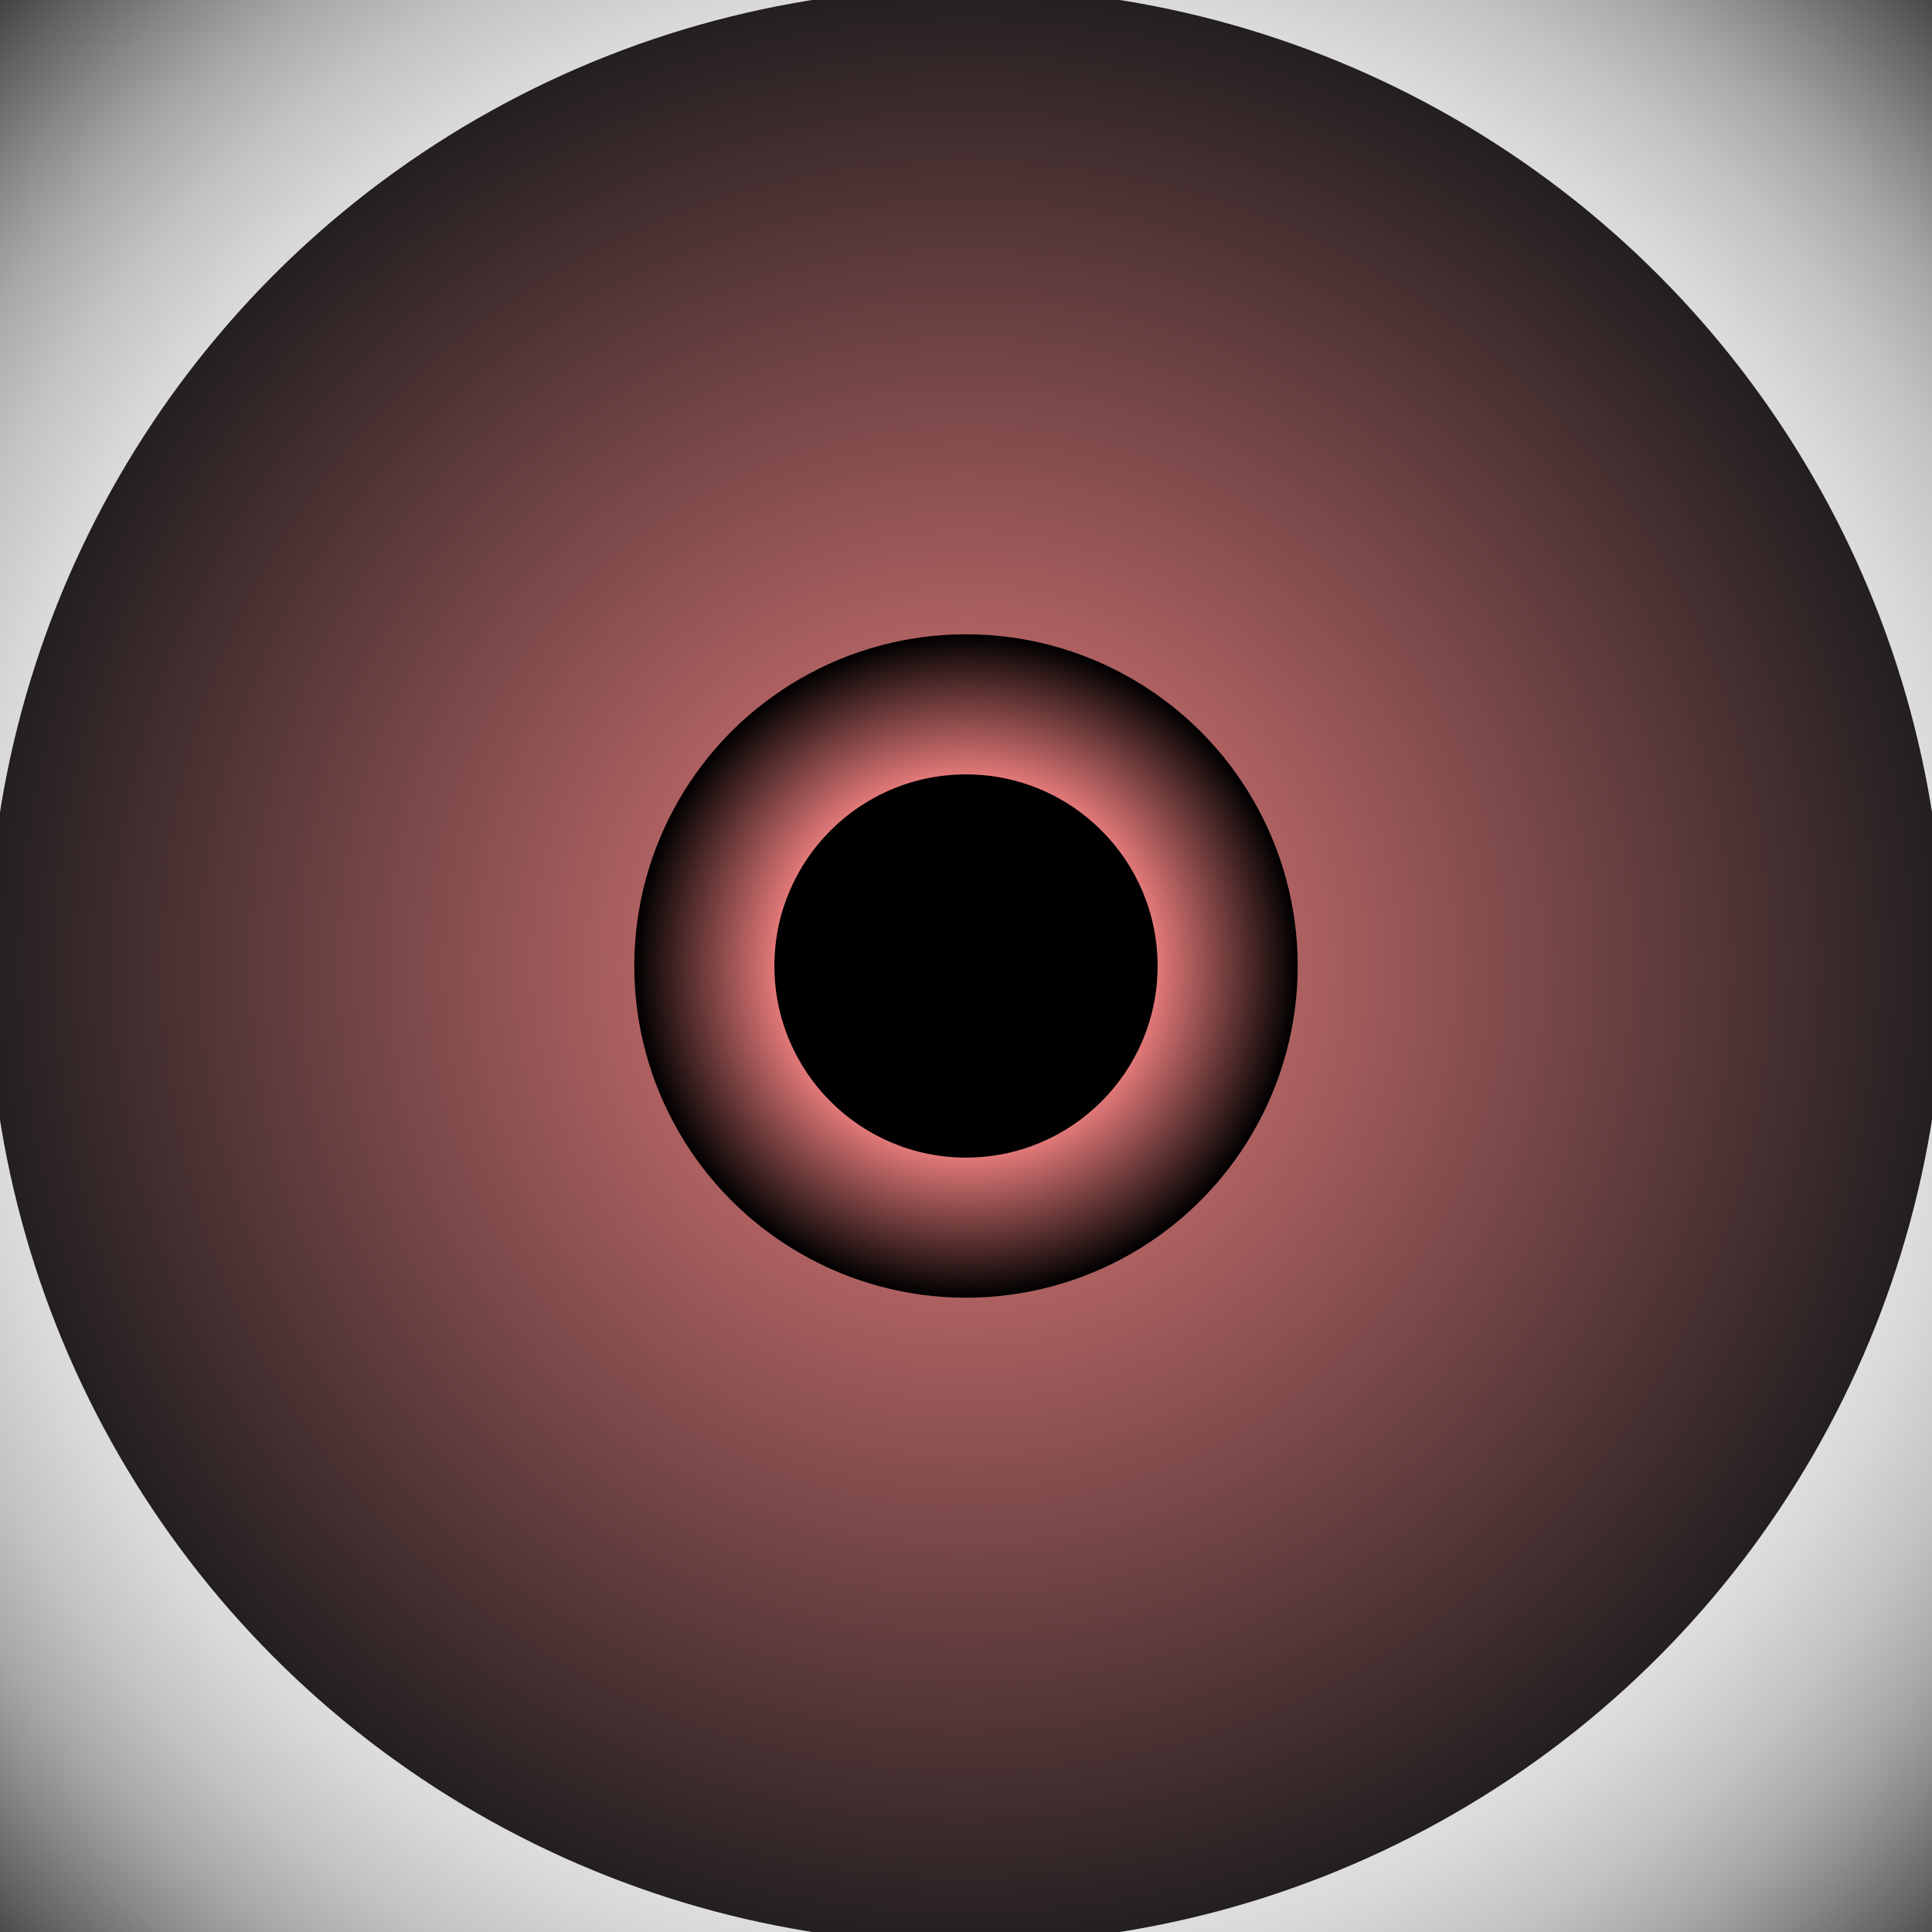 <?xml version="1.0" encoding="UTF-8"?>
<svg xmlns="http://www.w3.org/2000/svg" xmlns:xlink="http://www.w3.org/1999/xlink" viewBox="0 0 4320 4320">
  <defs>
    <style>
      .cls-1 {
        fill: #070404;
      }

      .cls-1, .cls-2, .cls-3, .cls-4, .cls-5, .cls-6, .cls-7, .cls-8, .cls-9, .cls-10, .cls-11, .cls-12, .cls-13, .cls-14, .cls-15, .cls-16, .cls-17, .cls-18, .cls-19, .cls-20, .cls-21, .cls-22, .cls-23, .cls-24, .cls-25, .cls-26, .cls-27, .cls-28, .cls-29, .cls-30, .cls-31, .cls-32, .cls-33, .cls-34, .cls-35, .cls-36, .cls-37, .cls-38, .cls-39, .cls-40, .cls-41, .cls-42, .cls-43, .cls-44, .cls-45, .cls-46, .cls-47, .cls-48, .cls-49, .cls-50, .cls-51, .cls-52, .cls-53, .cls-54, .cls-55, .cls-56, .cls-57, .cls-58, .cls-59, .cls-60, .cls-61, .cls-62, .cls-63, .cls-64, .cls-65, .cls-66, .cls-67, .cls-68, .cls-69, .cls-70, .cls-71, .cls-72, .cls-73, .cls-74, .cls-75, .cls-76, .cls-77, .cls-78, .cls-79, .cls-80, .cls-81, .cls-82, .cls-83, .cls-84, .cls-85, .cls-86, .cls-87, .cls-88, .cls-89, .cls-90, .cls-91, .cls-92, .cls-93, .cls-94, .cls-95, .cls-96, .cls-97, .cls-98, .cls-99, .cls-100, .cls-101, .cls-102, .cls-103, .cls-104, .cls-105, .cls-106, .cls-107, .cls-108, .cls-109, .cls-110, .cls-111, .cls-112, .cls-113, .cls-114, .cls-115, .cls-116, .cls-117, .cls-118, .cls-119, .cls-120, .cls-121, .cls-122, .cls-123, .cls-124, .cls-125, .cls-126, .cls-127, .cls-128, .cls-129, .cls-130, .cls-131, .cls-132, .cls-133, .cls-134, .cls-135, .cls-136, .cls-137, .cls-138, .cls-139, .cls-140, .cls-141, .cls-142, .cls-143, .cls-144, .cls-145, .cls-146, .cls-147, .cls-148, .cls-149, .cls-150, .cls-151, .cls-152, .cls-153, .cls-154, .cls-155, .cls-156, .cls-157, .cls-158, .cls-159, .cls-160, .cls-161, .cls-162, .cls-163, .cls-164, .cls-165, .cls-166, .cls-167, .cls-168, .cls-169, .cls-170, .cls-171, .cls-172, .cls-173, .cls-174, .cls-175, .cls-176, .cls-177, .cls-178, .cls-179, .cls-180, .cls-181, .cls-182, .cls-183, .cls-184, .cls-185, .cls-186, .cls-187, .cls-188, .cls-189, .cls-190, .cls-191, .cls-192, .cls-193, .cls-194, .cls-195, .cls-196, .cls-197, .cls-198, .cls-199, .cls-200, .cls-201, .cls-202, .cls-203, .cls-204, .cls-205, .cls-206, .cls-207, .cls-208, .cls-209, .cls-210, .cls-211, .cls-212, .cls-213, .cls-214, .cls-215, .cls-216, .cls-217, .cls-218, .cls-219, .cls-220, .cls-221, .cls-222, .cls-223, .cls-224, .cls-225, .cls-226, .cls-227, .cls-228, .cls-229, .cls-230, .cls-231, .cls-232, .cls-233, .cls-234, .cls-235, .cls-236, .cls-237, .cls-238, .cls-239, .cls-240, .cls-241, .cls-242, .cls-243, .cls-244, .cls-245, .cls-246, .cls-247, .cls-248 {
        stroke-width: 0px;
      }

      .cls-2 {
        fill: #532c2c;
      }

      .cls-3 {
        fill: #5a3030;
      }

      .cls-4 {
        fill: #804444;
      }

      .cls-5 {
        fill: #2b1717;
      }

      .cls-6 {
        fill: #b35f5f;
      }

      .cls-7 {
        fill: #080404;
      }

      .cls-8 {
        fill: #7b4242;
      }

      .cls-9 {
        fill: #b96363;
      }

      .cls-10 {
        fill: #8f4c4c;
      }

      .cls-11 {
        fill: #a65858;
      }

      .cls-12 {
        fill: #452525;
      }

      .cls-13 {
        fill: #643535;
      }

      .cls-249 {
        stroke: url(#radial-gradient-13);
      }

      .cls-249, .cls-250, .cls-251, .cls-252, .cls-253, .cls-254, .cls-255, .cls-256, .cls-257, .cls-258, .cls-259, .cls-260 {
        fill: none;
        stroke-linecap: round;
        stroke-miterlimit: 10;
        stroke-width: 4px;
      }

      .cls-14 {
        fill: #a95a5a;
      }

      .cls-15 {
        fill: #1c0f0f;
      }

      .cls-16 {
        fill: #cc6d6d;
      }

      .cls-17 {
        fill: #271515;
      }

      .cls-18 {
        fill: #c86b6b;
      }

      .cls-19 {
        fill: #000;
      }

      .cls-20 {
        fill: #ce6e6e;
      }

      .cls-21 {
        fill: #753e3e;
      }

      .cls-22 {
        fill: #a15656;
      }

      .cls-23 {
        fill: #140b0b;
      }

      .cls-24 {
        fill: #572e2e;
      }

      .cls-25 {
        fill: #ad5c5c;
      }

      .cls-26 {
        fill: #0e0707;
      }

      .cls-27 {
        fill: #814545;
      }

      .cls-28 {
        fill: #552d2d;
      }

      .cls-29 {
        fill: #4f2a2a;
      }

      .cls-30 {
        fill: #b76262;
      }

      .cls-31 {
        fill: #442424;
      }

      .cls-32 {
        fill: #381e1e;
      }

      .cls-33 {
        fill: #281515;
      }

      .cls-34 {
        fill: #a35757;
      }

      .cls-35 {
        fill: #542d2d;
      }

      .cls-36 {
        fill: #100909;
      }

      .cls-37 {
        fill: #cb6c6c;
      }

      .cls-38 {
        fill: #020101;
      }

      .cls-39 {
        fill: #8d4b4b;
      }

      .cls-40 {
        fill: #b46060;
      }

      .cls-41 {
        fill: #a05555;
      }

      .cls-42 {
        fill: #844646;
      }

      .cls-43 {
        fill: #6b3939;
      }

      .cls-44 {
        fill: #361d1d;
      }

      .cls-45 {
        fill: #5b3030;
      }

      .cls-46 {
        fill: #492727;
      }

      .cls-47 {
        fill: #e37979;
      }

      .cls-48 {
        fill: #f18080;
      }

      .cls-250 {
        stroke: url(#radial-gradient-9);
      }

      .cls-251 {
        stroke: url(#radial-gradient-2);
      }

      .cls-49 {
        fill: #a45757;
      }

      .cls-50 {
        fill: #090505;
      }

      .cls-51 {
        fill: #934e4e;
      }

      .cls-261 {
        isolation: isolate;
      }

      .cls-52 {
        fill: #4b2828;
      }

      .cls-53 {
        fill: #9a5252;
      }

      .cls-54 {
        fill: #231313;
      }

      .cls-55 {
        fill: #cd6d6d;
      }

      .cls-56 {
        fill: #1e1010;
      }

      .cls-57 {
        fill: #9f5555;
      }

      .cls-58 {
        fill: #b56060;
      }

      .cls-59 {
        fill: #713c3c;
      }

      .cls-60 {
        fill: #d16f6f;
      }

      .cls-61 {
        fill: #663636;
      }

      .cls-62 {
        fill: #d97474;
      }

      .cls-63 {
        fill: #773f3f;
      }

      .cls-64 {
        fill: #6d3a3a;
      }

      .cls-65 {
        fill: #db7575;
      }

      .cls-66 {
        fill: #4e2a2a;
      }

      .cls-67 {
        fill: #623434;
      }

      .cls-68 {
        fill: #e27878;
      }

      .cls-69 {
        fill: url(#radial-gradient);
        mix-blend-mode: multiply;
      }

      .cls-70 {
        fill: #0b0606;
      }

      .cls-71 {
        fill: #d57171;
      }

      .cls-72 {
        fill: #b15e5e;
      }

      .cls-73 {
        fill: #160c0c;
      }

      .cls-74 {
        fill: #6c3a3a;
      }

      .cls-252 {
        stroke: url(#radial-gradient-11);
      }

      .cls-75 {
        fill: #f48282;
      }

      .cls-76 {
        fill: #3d2020;
      }

      .cls-77 {
        fill: #c26767;
      }

      .cls-78 {
        fill: #794040;
      }

      .cls-79 {
        fill: #dd7676;
      }

      .cls-80 {
        fill: #603333;
      }

      .cls-81 {
        fill: #e97c7c;
      }

      .cls-82 {
        fill: #1d0f0f;
      }

      .cls-83 {
        fill: #e67b7b;
      }

      .cls-84 {
        fill: #502b2b;
      }

      .cls-85 {
        fill: #3a1f1f;
      }

      .cls-86 {
        fill: #da7474;
      }

      .cls-87 {
        fill: #bc6464;
      }

      .cls-88 {
        fill: #af5d5d;
      }

      .cls-89 {
        fill: #ba6363;
      }

      .cls-90 {
        fill: #a25656;
      }

      .cls-91 {
        fill: #7a4141;
      }

      .cls-92 {
        fill: #673737;
      }

      .cls-93 {
        fill: #d06f6f;
      }

      .cls-94 {
        fill: #130a0a;
      }

      .cls-95 {
        fill: #d67272;
      }

      .cls-96 {
        fill: #5e3232;
      }

      .cls-97 {
        fill: #0f0808;
      }

      .cls-98 {
        fill: #5d3232;
      }

      .cls-99 {
        fill: #c56969;
      }

      .cls-100 {
        fill: #1a0e0e;
      }

      .cls-101 {
        fill: #ef7f7f;
      }

      .cls-102 {
        fill: #693838;
      }

      .cls-103 {
        fill: #4c2828;
      }

      .cls-104 {
        fill: #8c4b4b;
      }

      .cls-105 {
        fill: #864747;
      }

      .cls-106 {
        fill: #cf6e6e;
      }

      .cls-107 {
        fill: #c46868;
      }

      .cls-108 {
        fill: #201111;
      }

      .cls-109 {
        fill: #221212;
      }

      .cls-110 {
        fill: #2d1818;
      }

      .cls-111 {
        fill: #7f4444;
      }

      .cls-112 {
        fill: #1f1111;
      }

      .cls-113 {
        fill: #0a0505;
      }

      .cls-114 {
        fill: #a75959;
      }

      .cls-115 {
        fill: #d77373;
      }

      .cls-116 {
        fill: #884848;
      }

      .cls-117 {
        fill: #462525;
      }

      .cls-118 {
        fill: #de7676;
      }

      .cls-119 {
        fill: #e77b7b;
      }

      .cls-120 {
        fill: #ec7e7e;
      }

      .cls-253 {
        stroke: url(#radial-gradient-8);
      }

      .cls-121 {
        fill: #703c3c;
      }

      .cls-122 {
        fill: #251414;
      }

      .cls-123 {
        fill: #9c5353;
      }

      .cls-124 {
        fill: #824545;
      }

      .cls-125 {
        fill: #522c2c;
      }

      .cls-126 {
        fill: #914d4d;
      }

      .cls-127 {
        fill: #df7777;
      }

      .cls-128 {
        fill: #b66161;
      }

      .cls-129 {
        fill: #954f4f;
      }

      .cls-130 {
        fill: #733d3d;
      }

      .cls-131 {
        fill: #592f2f;
      }

      .cls-132 {
        fill: #010101;
      }

      .cls-133 {
        fill: #ed7e7e;
      }

      .cls-134 {
        fill: #402222;
      }

      .cls-135 {
        fill: #d37070;
      }

      .cls-136 {
        fill: #8a4a4a;
      }

      .cls-137 {
        fill: #f28181;
      }

      .cls-254 {
        stroke: url(#radial-gradient-7);
      }

      .cls-138 {
        fill: #c36868;
      }

      .cls-139 {
        fill: #763f3f;
      }

      .cls-140 {
        fill: #c06666;
      }

      .cls-255 {
        stroke: url(#radial-gradient-4);
      }

      .cls-141 {
        fill: #d27070;
      }

      .cls-142 {
        fill: #e87c7c;
      }

      .cls-143 {
        fill: #4a2727;
      }

      .cls-144 {
        fill: #562e2e;
      }

      .cls-145 {
        fill: #331b1b;
      }

      .cls-146 {
        fill: #2a1616;
      }

      .cls-147 {
        fill: #2e1919;
      }

      .cls-148 {
        fill: #9e5454;
      }

      .cls-149 {
        fill: #894949;
      }

      .cls-150 {
        fill: #6e3b3b;
      }

      .cls-151 {
        fill: #854747;
      }

      .cls-152 {
        fill: #2f1919;
      }

      .cls-153 {
        fill: #190d0d;
      }

      .cls-154 {
        fill: #321b1b;
      }

      .cls-155 {
        fill: #482626;
      }

      .cls-156 {
        fill: #633535;
      }

      .cls-157 {
        fill: #613434;
      }

      .cls-158 {
        fill: #d47171;
      }

      .cls-159 {
        fill: #e07777;
      }

      .cls-160 {
        fill: #ee7f7f;
      }

      .cls-161 {
        fill: #653636;
      }

      .cls-162 {
        fill: #0d0707;
      }

      .cls-256 {
        stroke: url(#radial-gradient-5);
      }

      .cls-163 {
        fill: #241313;
      }

      .cls-164 {
        fill: #a85a5a;
      }

      .cls-262, .cls-232 {
        mix-blend-mode: color-dodge;
      }

      .cls-165 {
        fill: #371d1d;
      }

      .cls-166 {
        fill: #904d4d;
      }

      .cls-167 {
        fill: #a55858;
      }

      .cls-168 {
        fill: #4d2929;
      }

      .cls-169 {
        fill: #391e1e;
      }

      .cls-170 {
        fill: #c76a6a;
      }

      .cls-171 {
        fill: #170c0c;
      }

      .cls-172 {
        fill: #6f3b3b;
      }

      .cls-173 {
        fill: #7e4343;
      }

      .cls-257 {
        stroke: url(#radial-gradient-12);
      }

      .cls-174 {
        fill: #f08080;
      }

      .cls-175 {
        fill: #7c4242;
      }

      .cls-176 {
        fill: #e47979;
      }

      .cls-177 {
        fill: #301a1a;
      }

      .cls-178 {
        fill: #120a0a;
      }

      .cls-179 {
        fill: #e17878;
      }

      .cls-180 {
        fill: #ab5b5b;
      }

      .cls-181 {
        fill: #412323;
      }

      .cls-182 {
        fill: #924e4e;
      }

      .cls-183 {
        fill: #b86262;
      }

      .cls-184 {
        fill: #965050;
      }

      .cls-185 {
        fill: #aa5b5b;
      }

      .cls-186 {
        fill: #512b2b;
      }

      .cls-187 {
        fill: #9d5454;
      }

      .cls-258 {
        stroke: url(#radial-gradient-3);
      }

      .cls-188 {
        fill: #351c1c;
      }

      .cls-189 {
        fill: #5f3333;
      }

      .cls-190 {
        fill: #6a3838;
      }

      .cls-191 {
        fill: #050303;
      }

      .cls-192 {
        fill: #150b0b;
      }

      .cls-193 {
        fill: #1b0e0e;
      }

      .cls-194 {
        fill: #ea7d7d;
      }

      .cls-195 {
        fill: #311a1a;
      }

      .cls-196 {
        fill: #985151;
      }

      .cls-197 {
        fill: #b25f5f;
      }

      .cls-198 {
        fill: #040202;
      }

      .cls-199 {
        fill: #743e3e;
      }

      .cls-200 {
        fill: #3e2121;
      }

      .cls-201 {
        fill: #060303;
      }

      .cls-202 {
        fill: #0c0606;
      }

      .cls-203 {
        fill: #070201;
      }

      .cls-204 {
        fill: #e57a7a;
      }

      .cls-205 {
        fill: #110909;
      }

      .cls-206 {
        fill: #211212;
      }

      .cls-207 {
        fill: #975050;
      }

      .cls-208 {
        fill: #341c1c;
      }

      .cls-209 {
        fill: #3b1f1f;
      }

      .cls-210 {
        fill: #261414;
      }

      .cls-211 {
        fill: #030202;
      }

      .cls-212 {
        fill: #bf6666;
      }

      .cls-213 {
        fill: #874848;
      }

      .cls-214 {
        fill: #2c1717;
      }

      .cls-215 {
        fill: #dc7575;
      }

      .cls-216 {
        fill: #c96b6b;
      }

      .cls-217 {
        fill: #784040;
      }

      .cls-218 {
        fill: #944f4f;
      }

      .cls-219 {
        fill: #bd6565;
      }

      .cls-220 {
        fill: #5c3131;
      }

      .cls-221 {
        fill: #9b5353;
      }

      .cls-222 {
        fill: #7d4343;
      }

      .cls-223 {
        fill: #ca6c6c;
      }

      .cls-224 {
        fill: #ae5d5d;
      }

      .cls-225 {
        fill: #995252;
      }

      .cls-226 {
        fill: #be6565;
      }

      .cls-227 {
        fill: #8b4a4a;
      }

      .cls-228 {
        fill: #c16767;
      }

      .cls-259 {
        stroke: url(#radial-gradient-6);
      }

      .cls-229 {
        fill: #3f2222;
      }

      .cls-230 {
        fill: #eb7d7d;
      }

      .cls-231 {
        fill: #291616;
      }

      .cls-232 {
        fill: url(#radial-gradient-14);
      }

      .cls-233 {
        fill: #3c2020;
      }

      .cls-234 {
        fill: #834646;
      }

      .cls-260 {
        stroke: url(#radial-gradient-10);
      }

      .cls-235 {
        fill: #b05e5e;
      }

      .cls-236 {
        fill: #c66969;
      }

      .cls-237 {
        fill: #422323;
      }

      .cls-238 {
        fill: #432424;
      }

      .cls-239 {
        fill: #582f2f;
      }

      .cls-240 {
        fill: #d87373;
      }

      .cls-241 {
        fill: #472626;
      }

      .cls-242 {
        fill: #f38181;
      }

      .cls-243 {
        fill: #ac5c5c;
      }

      .cls-244 {
        fill: #bb6464;
      }

      .cls-245 {
        fill: #683737;
      }

      .cls-246 {
        fill: #180d0d;
      }

      .cls-247 {
        fill: #8e4c4c;
      }

      .cls-248 {
        fill: #723d3d;
      }
    </style>
    <radialGradient id="radial-gradient" cx="2174" cy="2184" fx="2174" fy="2184" r="3180.95" gradientUnits="userSpaceOnUse">
      <stop offset="0" stop-color="#fff"/>
      <stop offset=".38" stop-color="#fdfdfd"/>
      <stop offset=".52" stop-color="#f6f6f6"/>
      <stop offset=".62" stop-color="#eaeaea"/>
      <stop offset=".7" stop-color="#dad9d9"/>
      <stop offset=".77" stop-color="#c4c3c3"/>
      <stop offset=".83" stop-color="#a9a8a8"/>
      <stop offset=".88" stop-color="#8a8788"/>
      <stop offset=".93" stop-color="#656262"/>
      <stop offset=".98" stop-color="#3c3939"/>
      <stop offset="1" stop-color="#231f20"/>
    </radialGradient>
    <radialGradient id="radial-gradient-2" cx="2490.61" cy="2348.53" fx="2490.61" fy="2348.53" r="1491.14" gradientUnits="userSpaceOnUse">
      <stop offset="0" stop-color="#333"/>
      <stop offset=".55" stop-color="#313031"/>
      <stop offset=".78" stop-color="#2b292a"/>
      <stop offset=".88" stop-color="#272425"/>
      <stop offset="1" stop-color="#231f20"/>
    </radialGradient>
    <radialGradient id="radial-gradient-3" cx="2482.2" cy="1819.74" fx="2482.2" fy="1819.74" r="1538.78" xlink:href="#radial-gradient-2"/>
    <radialGradient id="radial-gradient-4" cx="1961.58" cy="1836" fx="1961.58" fy="1836" r="1567.32" xlink:href="#radial-gradient-2"/>
    <radialGradient id="radial-gradient-5" cx="1834.79" cy="1966.07" fx="1834.79" fy="1966.07" r="1491.14" xlink:href="#radial-gradient-2"/>
    <radialGradient id="radial-gradient-6" cx="1843.2" cy="2494.86" fx="1843.2" fy="2494.86" r="1538.78" xlink:href="#radial-gradient-2"/>
    <radialGradient id="radial-gradient-7" cx="2363.82" cy="2478.6" fx="2363.82" fy="2478.6" r="1567.32" xlink:href="#radial-gradient-2"/>
    <radialGradient id="radial-gradient-8" cx="2496.76" cy="2480.3" fx="2496.76" fy="2480.3" r="1538.78" xlink:href="#radial-gradient-2"/>
    <radialGradient id="radial-gradient-9" cx="2480.5" cy="1959.68" fx="2480.5" fy="1959.68" r="1567.32" xlink:href="#radial-gradient-2"/>
    <radialGradient id="radial-gradient-10" cx="2350.43" cy="1832.89" fx="2350.43" fy="1832.89" r="1491.14" xlink:href="#radial-gradient-2"/>
    <radialGradient id="radial-gradient-11" cx="1821.64" cy="1841.3" fx="1821.64" fy="1841.3" r="1538.78" xlink:href="#radial-gradient-2"/>
    <radialGradient id="radial-gradient-12" cx="1837.9" cy="2361.92" fx="1837.9" fy="2361.92" r="1567.32" xlink:href="#radial-gradient-2"/>
    <radialGradient id="radial-gradient-13" cx="1967.97" cy="2488.71" fx="1967.97" fy="2488.71" r="1491.14" xlink:href="#radial-gradient-2"/>
    <radialGradient id="radial-gradient-14" cx="2160" cy="2160" fx="2160" fy="2160" r="2187.19" gradientUnits="userSpaceOnUse">
      <stop offset="0" stop-color="#f48282"/>
      <stop offset="1" stop-color="#231f20"/>
    </radialGradient>
  </defs>
  <g class="cls-261">
    <g id="Backround">
      <rect class="cls-203" x="-1742" y="-30" width="7832" height="4428"/>
    </g>
    <g id="Horizon">
      <rect class="cls-69" x="-1742" y="-30" width="7832" height="4428"/>
    </g>
    <g id="Second_Spiral" data-name="Second Spiral">
      <path class="cls-251" d="M3820.53,959.41c520.71,901.9,211.7,2055.16-690.2,2575.87-721.52,416.57-1644.13,169.36-2060.7-552.16-333.26-577.22-135.49-1315.3,441.73-1648.56,461.77-266.6,1052.24-108.39,1318.85,353.38,213.28,369.42,86.71,841.79-282.71,1055.08-295.53,170.63-673.43,69.37-844.06-226.17-136.5-236.43-55.5-538.75,180.93-675.25,189.14-109.2,431-44.4,540.2,144.75,87.36,151.31,35.52,344.8-115.8,432.16"/>
      <path class="cls-258" d="M1954.21,122.64c1041.43,0,1885.67,844.24,1885.67,1885.67,0,833.14-675.39,1508.53-1508.53,1508.53-666.51,0-1206.83-540.32-1206.83-1206.83,0-533.21,432.25-965.46,965.46-965.46,426.57,0,772.37,345.8,772.37,772.37,0,341.25-276.64,617.9-617.9,617.9-273,0-494.32-221.31-494.32-494.32,0-218.4,177.05-395.45,395.45-395.45,174.72,0,316.36,141.64,316.36,316.36"/>
      <path class="cls-255" d="M296.39,1320.52C817.1,418.62,1970.35,109.61,2872.26,630.32c721.52,416.57,968.73,1339.18,552.16,2060.7-333.26,577.22-1071.34,774.99-1648.56,441.73-461.77-266.6-619.99-857.07-353.38-1318.85,213.28-369.42,685.66-495.99,1055.08-282.71,295.53,170.63,396.79,548.53,226.17,844.06-136.5,236.43-438.82,317.43-675.25,180.93-189.14-109.2-253.95-351.06-144.75-540.2,87.36-151.31,280.85-203.16,432.16-115.8"/>
      <path class="cls-256" d="M504.87,3355.19C-15.84,2453.29,293.17,1300.03,1195.07,779.32c721.52-416.57,1644.13-169.36,2060.7,552.16,333.26,577.22,135.49,1315.3-441.73,1648.56-461.77,266.6-1052.24,108.39-1318.85-353.38-213.28-369.42-86.71-841.79,282.71-1055.08,295.53-170.63,673.43-69.37,844.06,226.17,136.5,236.43,55.5,538.75-180.93,675.25-189.14,109.2-431,44.4-540.2-144.75-87.36-151.31-35.52-344.8,115.8-432.16"/>
      <path class="cls-259" d="M2371.19,4191.96c-1041.43,0-1885.67-844.24-1885.67-1885.67,0-833.14,675.39-1508.53,1508.53-1508.53,666.51,0,1206.83,540.32,1206.83,1206.83,0,533.21-432.25,965.46-965.46,965.46-426.57,0-772.37-345.8-772.37-772.37,0-341.25,276.64-617.9,617.9-617.9,273,0,494.32,221.31,494.32,494.32,0,218.4-177.05,395.45-395.45,395.45-174.72,0-316.36-141.64-316.36-316.36"/>
      <path class="cls-254" d="M4029.01,2994.08c-520.71,901.9-1673.97,1210.92-2575.87,690.2-721.52-416.57-968.73-1339.18-552.16-2060.7,333.26-577.22,1071.34-774.99,1648.56-441.73,461.77,266.6,619.99,857.07,353.38,1318.85-213.28,369.42-685.66,495.99-1055.08,282.71-295.53-170.63-396.79-548.53-226.17-844.06,136.5-236.43,438.82-317.43,675.25-180.93,189.14,109.2,253.95,351.06,144.75,540.2-87.36,151.31-280.85,203.16-432.16,115.8"/>
    </g>
    <g id="Spiral">
      <path class="cls-253" d="M4193.86,1952.31c0,1041.43-844.24,1885.67-1885.67,1885.67-833.14,0-1508.53-675.39-1508.53-1508.53,0-666.51,540.32-1206.83,1206.83-1206.83,533.21,0,965.46,432.25,965.46,965.46,0,426.57-345.8,772.37-772.37,772.37-341.25,0-617.9-276.64-617.9-617.9,0-273,221.31-494.32,494.32-494.32,218.4,0,395.45,177.05,395.45,395.45,0,174.72-141.64,316.36-316.36,316.36"/>
      <path class="cls-250" d="M2995.98,294.49c901.9,520.71,1210.92,1673.97,690.2,2575.87-416.57,721.52-1339.18,968.73-2060.7,552.16-577.22-333.26-774.99-1071.34-441.73-1648.56,266.6-461.77,857.07-619.99,1318.85-353.38,369.42,213.28,495.99,685.66,282.71,1055.08-170.63,295.53-548.53,396.79-844.06,226.17-236.43-136.5-317.43-438.82-180.93-675.25,109.2-189.14,351.06-253.95,540.2-144.75,151.31,87.36,203.16,280.85,115.8,432.16"/>
      <path class="cls-260" d="M961.31,502.97C1863.22-17.74,3016.47,291.27,3537.18,1193.17c416.57,721.52,169.36,1644.13-552.16,2060.7-577.22,333.26-1315.3,135.49-1648.56-441.73-266.6-461.77-108.39-1052.24,353.38-1318.85,369.42-213.28,841.79-86.71,1055.08,282.71,170.63,295.53,69.37,673.43-226.17,844.06-236.43,136.5-538.75,55.5-675.25-180.93-109.2-189.14-44.4-431,144.75-540.2,151.31-87.36,344.8-35.52,432.16,115.8"/>
      <path class="cls-252" d="M124.54,2369.29c0-1041.43,844.24-1885.67,1885.67-1885.67,833.14,0,1508.53,675.39,1508.53,1508.53,0,666.51-540.32,1206.83-1206.83,1206.83-533.21,0-965.46-432.25-965.46-965.46,0-426.57,345.8-772.37,772.37-772.37,341.25,0,617.9,276.64,617.9,617.9,0,273-221.31,494.32-494.32,494.32-218.4,0-395.45-177.05-395.45-395.45,0-174.72,141.64-316.36,316.36-316.36"/>
      <path class="cls-257" d="M1322.42,4027.11C420.52,3506.4,111.51,2353.14,632.22,1451.24c416.57-721.52,1339.18-968.73,2060.7-552.16,577.22,333.26,774.99,1071.34,441.73,1648.56-266.6,461.77-857.07,619.99-1318.85,353.38-369.42-213.28-495.99-685.66-282.71-1055.08,170.63-295.53,548.53-396.79,844.06-226.17,236.43,136.5,317.43,438.82,180.93,675.25-109.2,189.14-351.06,253.95-540.2,144.75-151.31-87.36-203.16-280.85-115.8-432.16"/>
      <path class="cls-249" d="M3357.09,3818.63c-901.9,520.71-2055.16,211.7-2575.87-690.2-416.57-721.52-169.36-1644.13,552.16-2060.7,577.22-333.26,1315.3-135.49,1648.56,441.73,266.6,461.77,108.39,1052.24-353.38,1318.85-369.42,213.28-841.79,86.71-1055.08-282.71-170.63-295.53-69.37-673.43,226.17-844.06,236.43-136.5,538.75-55.5,675.25,180.93,109.2,189.14,44.4,431-144.75,540.2-151.31,87.36-344.8,35.52-432.16-115.8"/>
    </g>
    <g id="Circle">
      <circle class="cls-232" cx="2160" cy="2160" r="2187.19"/>
      <g class="cls-262">
        <circle class="cls-19" cx="2160" cy="2160" r="741.71"/>
        <circle class="cls-132" cx="2160" cy="2160" r="740.33"/>
        <circle class="cls-38" cx="2160" cy="2160" r="738.94"/>
        <circle class="cls-211" cx="2160" cy="2160" r="737.55"/>
        <circle class="cls-198" cx="2160" cy="2160" r="736.17"/>
        <circle class="cls-191" cx="2160" cy="2160" r="734.78"/>
        <circle class="cls-201" cx="2160" cy="2160" r="733.4"/>
        <circle class="cls-1" cx="2160" cy="2160" r="732.01"/>
        <circle class="cls-7" cx="2160" cy="2160" r="730.62"/>
        <circle class="cls-50" cx="2160" cy="2160" r="729.24"/>
        <circle class="cls-113" cx="2160" cy="2160" r="727.85"/>
        <circle class="cls-70" cx="2160" cy="2160" r="726.47"/>
        <circle class="cls-202" cx="2160" cy="2160" r="725.08"/>
        <circle class="cls-162" cx="2160" cy="2160" r="723.7"/>
        <circle class="cls-26" cx="2160" cy="2160" r="722.31"/>
        <circle class="cls-97" cx="2160" cy="2160" r="720.92"/>
        <circle class="cls-36" cx="2160" cy="2160" r="719.54"/>
        <circle class="cls-205" cx="2160" cy="2160" r="718.15"/>
        <circle class="cls-178" cx="2160" cy="2160" r="716.77"/>
        <circle class="cls-94" cx="2160" cy="2160" r="715.38"/>
        <circle class="cls-23" cx="2160" cy="2160" r="713.99"/>
        <circle class="cls-192" cx="2160" cy="2160" r="712.61"/>
        <circle class="cls-73" cx="2160" cy="2160" r="711.22"/>
        <circle class="cls-171" cx="2160" cy="2160" r="709.84"/>
        <circle class="cls-246" cx="2160" cy="2160" r="708.45"/>
        <circle class="cls-153" cx="2160" cy="2160" r="707.07"/>
        <circle class="cls-100" cx="2160" cy="2160" r="705.68"/>
        <circle class="cls-193" cx="2160" cy="2160" r="704.29"/>
        <circle class="cls-15" cx="2160" cy="2160" r="702.91"/>
        <circle class="cls-82" cx="2160" cy="2160" r="701.52"/>
        <circle class="cls-56" cx="2160" cy="2160" r="700.14"/>
        <circle class="cls-112" cx="2160" cy="2160" r="698.75"/>
        <circle class="cls-108" cx="2160" cy="2160" r="697.37"/>
        <circle class="cls-206" cx="2160" cy="2160" r="695.98"/>
        <circle class="cls-109" cx="2160" cy="2160" r="694.59"/>
        <circle class="cls-54" cx="2160" cy="2160" r="693.21"/>
        <circle class="cls-163" cx="2160" cy="2160" r="691.82"/>
        <circle class="cls-122" cx="2160" cy="2160" r="690.44"/>
        <circle class="cls-210" cx="2160" cy="2160" r="689.05"/>
        <circle class="cls-17" cx="2160" cy="2160" r="687.66"/>
        <circle class="cls-33" cx="2160" cy="2160" r="686.28"/>
        <circle class="cls-231" cx="2160" cy="2160" r="684.89"/>
        <circle class="cls-146" cx="2160" cy="2160" r="683.51"/>
        <circle class="cls-5" cx="2160" cy="2160" r="682.12"/>
        <circle class="cls-214" cx="2160" cy="2160" r="680.74"/>
        <circle class="cls-110" cx="2160" cy="2160" r="679.35"/>
        <circle class="cls-147" cx="2160" cy="2160" r="677.96"/>
        <circle class="cls-152" cx="2160" cy="2160" r="676.58"/>
        <circle class="cls-177" cx="2160" cy="2160" r="675.19"/>
        <circle class="cls-195" cx="2160" cy="2160" r="673.81"/>
        <circle class="cls-154" cx="2160" cy="2160" r="672.42"/>
        <circle class="cls-145" cx="2160" cy="2160" r="671.03"/>
        <circle class="cls-208" cx="2160" cy="2160" r="669.65"/>
        <circle class="cls-188" cx="2160" cy="2160" r="668.26"/>
        <circle class="cls-44" cx="2160" cy="2160" r="666.88"/>
        <circle class="cls-165" cx="2160" cy="2160" r="665.49"/>
        <circle class="cls-32" cx="2160" cy="2160" r="664.11"/>
        <circle class="cls-169" cx="2160" cy="2160" r="662.72"/>
        <circle class="cls-85" cx="2160" cy="2160" r="661.33"/>
        <circle class="cls-209" cx="2160" cy="2160" r="659.95"/>
        <circle class="cls-233" cx="2160" cy="2160" r="658.56"/>
        <circle class="cls-76" cx="2160" cy="2160" r="657.18"/>
        <circle class="cls-200" cx="2160" cy="2160" r="655.79"/>
        <circle class="cls-229" cx="2160" cy="2160" r="654.4"/>
        <circle class="cls-134" cx="2160" cy="2160" r="653.02"/>
        <circle class="cls-181" cx="2160" cy="2160" r="651.63"/>
        <circle class="cls-237" cx="2160" cy="2160" r="650.25"/>
        <circle class="cls-238" cx="2160" cy="2160" r="648.86"/>
        <circle class="cls-31" cx="2160" cy="2160" r="647.48"/>
        <circle class="cls-12" cx="2160" cy="2160" r="646.09"/>
        <circle class="cls-117" cx="2160" cy="2160" r="644.7"/>
        <circle class="cls-241" cx="2160" cy="2160" r="643.32"/>
        <circle class="cls-155" cx="2160" cy="2160" r="641.93"/>
        <circle class="cls-46" cx="2160" cy="2160" r="640.55"/>
        <circle class="cls-143" cx="2160" cy="2160" r="639.16"/>
        <circle class="cls-52" cx="2160" cy="2160" r="637.77"/>
        <circle class="cls-103" cx="2160" cy="2160" r="636.39"/>
        <circle class="cls-168" cx="2160" cy="2160" r="635"/>
        <circle class="cls-66" cx="2160" cy="2160" r="633.62"/>
        <circle class="cls-29" cx="2160" cy="2160" r="632.23"/>
        <circle class="cls-84" cx="2160" cy="2160" r="630.85"/>
        <circle class="cls-186" cx="2160" cy="2160" r="629.46"/>
        <circle class="cls-125" cx="2160" cy="2160" r="628.07"/>
        <circle class="cls-2" cx="2160" cy="2160" r="626.69"/>
        <circle class="cls-35" cx="2160" cy="2160" r="625.3"/>
        <circle class="cls-28" cx="2160" cy="2160" r="623.92"/>
        <circle class="cls-144" cx="2160" cy="2160" r="622.53"/>
        <circle class="cls-24" cx="2160" cy="2160" r="621.15"/>
        <circle class="cls-239" cx="2160" cy="2160" r="619.76"/>
        <circle class="cls-131" cx="2160" cy="2160" r="618.37"/>
        <circle class="cls-3" cx="2160" cy="2160" r="616.99"/>
        <circle class="cls-45" cx="2160" cy="2160" r="615.6"/>
        <circle class="cls-220" cx="2160" cy="2160" r="614.22"/>
        <circle class="cls-98" cx="2160" cy="2160" r="612.83"/>
        <circle class="cls-96" cx="2160" cy="2160" r="611.44"/>
        <circle class="cls-189" cx="2160" cy="2160" r="610.06"/>
        <circle class="cls-80" cx="2160" cy="2160" r="608.67"/>
        <circle class="cls-157" cx="2160" cy="2160" r="607.29"/>
        <circle class="cls-67" cx="2160" cy="2160" r="605.9"/>
        <circle class="cls-156" cx="2160" cy="2160" r="604.52"/>
        <circle class="cls-13" cx="2160" cy="2160" r="603.13"/>
        <circle class="cls-161" cx="2160" cy="2160" r="601.74"/>
        <circle class="cls-61" cx="2160" cy="2160" r="600.36"/>
        <circle class="cls-92" cx="2160" cy="2160" r="598.97"/>
        <circle class="cls-245" cx="2160" cy="2160" r="597.59"/>
        <circle class="cls-102" cx="2160" cy="2160" r="596.2"/>
        <circle class="cls-190" cx="2160" cy="2160" r="594.81"/>
        <circle class="cls-43" cx="2160" cy="2160" r="593.43"/>
        <circle class="cls-74" cx="2160" cy="2160" r="592.04"/>
        <circle class="cls-64" cx="2160" cy="2160" r="590.66"/>
        <circle class="cls-150" cx="2160" cy="2160" r="589.27"/>
        <circle class="cls-172" cx="2160" cy="2160" r="587.89"/>
        <circle class="cls-121" cx="2160" cy="2160" r="586.5"/>
        <circle class="cls-59" cx="2160" cy="2160" r="585.11"/>
        <circle class="cls-248" cx="2160" cy="2160" r="583.73"/>
        <circle class="cls-130" cx="2160" cy="2160" r="582.34"/>
        <circle class="cls-199" cx="2160" cy="2160" r="580.96"/>
        <circle class="cls-21" cx="2160" cy="2160" r="579.57"/>
        <circle class="cls-139" cx="2160" cy="2160" r="578.18"/>
        <circle class="cls-63" cx="2160" cy="2160" r="576.8"/>
        <circle class="cls-217" cx="2160" cy="2160" r="575.41"/>
        <circle class="cls-78" cx="2160" cy="2160" r="574.03"/>
        <circle class="cls-91" cx="2160" cy="2160" r="572.64"/>
        <circle class="cls-8" cx="2160" cy="2160" r="571.26"/>
        <circle class="cls-175" cx="2160" cy="2160" r="569.87"/>
        <circle class="cls-222" cx="2160" cy="2160" r="568.48"/>
        <circle class="cls-173" cx="2160" cy="2160" r="567.1"/>
        <circle class="cls-111" cx="2160" cy="2160" r="565.71"/>
        <circle class="cls-4" cx="2160" cy="2160" r="564.33"/>
        <circle class="cls-27" cx="2160" cy="2160" r="562.94"/>
        <circle class="cls-124" cx="2160" cy="2160" r="561.55"/>
        <circle class="cls-234" cx="2160" cy="2160" r="560.17"/>
        <circle class="cls-42" cx="2160" cy="2160" r="558.78"/>
        <circle class="cls-151" cx="2160" cy="2160" r="557.4"/>
        <circle class="cls-105" cx="2160" cy="2160" r="556.01"/>
        <circle class="cls-213" cx="2160" cy="2160" r="554.63"/>
        <circle class="cls-116" cx="2160" cy="2160" r="553.24"/>
        <circle class="cls-149" cx="2160" cy="2160" r="551.85"/>
        <circle class="cls-136" cx="2160" cy="2160" r="550.47"/>
        <circle class="cls-227" cx="2160" cy="2160" r="549.08"/>
        <circle class="cls-104" cx="2160" cy="2160" r="547.7"/>
        <circle class="cls-39" cx="2160" cy="2160" r="546.31"/>
        <circle class="cls-247" cx="2160" cy="2160" r="544.92"/>
        <circle class="cls-10" cx="2160" cy="2160" r="543.54"/>
        <circle class="cls-166" cx="2160" cy="2160" r="542.15"/>
        <circle class="cls-126" cx="2160" cy="2160" r="540.77"/>
        <circle class="cls-182" cx="2160" cy="2160" r="539.38"/>
        <circle class="cls-51" cx="2160" cy="2160" r="538"/>
        <circle class="cls-218" cx="2160" cy="2160" r="536.61"/>
        <circle class="cls-129" cx="2160" cy="2160" r="535.22"/>
        <circle class="cls-184" cx="2160" cy="2160" r="533.84"/>
        <circle class="cls-207" cx="2160" cy="2160" r="532.45"/>
        <circle class="cls-196" cx="2160" cy="2160" r="531.07"/>
        <circle class="cls-225" cx="2160" cy="2160" r="529.68"/>
        <circle class="cls-53" cx="2160" cy="2160" r="528.3"/>
        <circle class="cls-221" cx="2160" cy="2160" r="526.91"/>
        <circle class="cls-123" cx="2160" cy="2160" r="525.52"/>
        <circle class="cls-187" cx="2160" cy="2160" r="524.14"/>
        <circle class="cls-148" cx="2160" cy="2160" r="522.75"/>
        <circle class="cls-57" cx="2160" cy="2160" r="521.37"/>
        <circle class="cls-41" cx="2160" cy="2160" r="519.98"/>
        <circle class="cls-22" cx="2160" cy="2160" r="518.59"/>
        <circle class="cls-90" cx="2160" cy="2160" r="517.21"/>
        <circle class="cls-34" cx="2160" cy="2160" r="515.82"/>
        <circle class="cls-49" cx="2160" cy="2160" r="514.44"/>
        <circle class="cls-167" cx="2160" cy="2160" r="513.05"/>
        <circle class="cls-11" cx="2160" cy="2160" r="511.67"/>
        <circle class="cls-114" cx="2160" cy="2160" r="510.28"/>
        <circle class="cls-164" cx="2160" cy="2160" r="508.89"/>
        <circle class="cls-14" cx="2160" cy="2160" r="507.51"/>
        <circle class="cls-185" cx="2160" cy="2160" r="506.12"/>
        <circle class="cls-180" cx="2160" cy="2160" r="504.74"/>
        <circle class="cls-243" cx="2160" cy="2160" r="503.35"/>
        <circle class="cls-25" cx="2160" cy="2160" r="501.96"/>
        <circle class="cls-224" cx="2160" cy="2160" r="500.58"/>
        <circle class="cls-88" cx="2160" cy="2160" r="499.19"/>
        <circle class="cls-235" cx="2160" cy="2160" r="497.81"/>
        <circle class="cls-72" cx="2160" cy="2160" r="496.42"/>
        <circle class="cls-197" cx="2160" cy="2160" r="495.04"/>
        <circle class="cls-6" cx="2160" cy="2160" r="493.65"/>
        <circle class="cls-40" cx="2160" cy="2160" r="492.26"/>
        <circle class="cls-58" cx="2160" cy="2160" r="490.88"/>
        <circle class="cls-128" cx="2160" cy="2160" r="489.49"/>
        <circle class="cls-30" cx="2160" cy="2160" r="488.11"/>
        <circle class="cls-183" cx="2160" cy="2160" r="486.72"/>
        <circle class="cls-9" cx="2160" cy="2160" r="485.33"/>
        <circle class="cls-89" cx="2160" cy="2160" r="483.95"/>
        <circle class="cls-244" cx="2160" cy="2160" r="482.56"/>
        <circle class="cls-87" cx="2160" cy="2160" r="481.18"/>
        <circle class="cls-219" cx="2160" cy="2160" r="479.79"/>
        <circle class="cls-226" cx="2160" cy="2160" r="478.41"/>
        <circle class="cls-212" cx="2160" cy="2160" r="477.02"/>
        <circle class="cls-140" cx="2160" cy="2160" r="475.63"/>
        <circle class="cls-228" cx="2160" cy="2160" r="474.25"/>
        <circle class="cls-77" cx="2160" cy="2160" r="472.86"/>
        <circle class="cls-138" cx="2160" cy="2160" r="471.48"/>
        <circle class="cls-107" cx="2160" cy="2160" r="470.09"/>
        <circle class="cls-99" cx="2160" cy="2160" r="468.7"/>
        <circle class="cls-236" cx="2160" cy="2160" r="467.32"/>
        <circle class="cls-170" cx="2160" cy="2160" r="465.93"/>
        <circle class="cls-18" cx="2160" cy="2160" r="464.55"/>
        <circle class="cls-216" cx="2160" cy="2160" r="463.16"/>
        <circle class="cls-223" cx="2160" cy="2160" r="461.78"/>
        <circle class="cls-37" cx="2160" cy="2160" r="460.39"/>
        <circle class="cls-16" cx="2160" cy="2160" r="459"/>
        <circle class="cls-55" cx="2160" cy="2160" r="457.62"/>
        <circle class="cls-20" cx="2160" cy="2160" r="456.23"/>
        <circle class="cls-106" cx="2160" cy="2160" r="454.85"/>
        <circle class="cls-93" cx="2160" cy="2160" r="453.46"/>
        <circle class="cls-60" cx="2160" cy="2160" r="452.08"/>
        <circle class="cls-141" cx="2160" cy="2160" r="450.69"/>
        <circle class="cls-135" cx="2160" cy="2160" r="449.3"/>
        <circle class="cls-158" cx="2160" cy="2160" r="447.92"/>
        <circle class="cls-71" cx="2160" cy="2160" r="446.53"/>
        <circle class="cls-95" cx="2160" cy="2160" r="445.15"/>
        <circle class="cls-115" cx="2160" cy="2160" r="443.76"/>
        <circle class="cls-240" cx="2160" cy="2160" r="442.37"/>
        <circle class="cls-62" cx="2160" cy="2160" r="440.99"/>
        <circle class="cls-86" cx="2160" cy="2160" r="439.6"/>
        <circle class="cls-65" cx="2160" cy="2160" r="438.22"/>
        <circle class="cls-215" cx="2160" cy="2160" r="436.83"/>
        <circle class="cls-79" cx="2160" cy="2160" r="435.45"/>
        <circle class="cls-118" cx="2160" cy="2160" r="434.06"/>
        <circle class="cls-127" cx="2160" cy="2160" r="432.67"/>
        <circle class="cls-159" cx="2160" cy="2160" r="431.29"/>
        <circle class="cls-179" cx="2160" cy="2160" r="429.9"/>
        <circle class="cls-68" cx="2160" cy="2160" r="428.52"/>
        <circle class="cls-47" cx="2160" cy="2160" r="427.13"/>
        <circle class="cls-176" cx="2160" cy="2160" r="425.74"/>
        <circle class="cls-204" cx="2160" cy="2160" r="424.36"/>
        <circle class="cls-83" cx="2160" cy="2160" r="422.97"/>
        <circle class="cls-119" cx="2160" cy="2160" r="421.59"/>
        <circle class="cls-142" cx="2160" cy="2160" r="420.2"/>
        <circle class="cls-81" cx="2160" cy="2160" r="418.82"/>
        <circle class="cls-194" cx="2160" cy="2160" r="417.43"/>
        <circle class="cls-230" cx="2160" cy="2160" r="416.04"/>
        <circle class="cls-120" cx="2160" cy="2160" r="414.66"/>
        <circle class="cls-133" cx="2160" cy="2160" r="413.27"/>
        <circle class="cls-160" cx="2160" cy="2160" r="411.89"/>
        <circle class="cls-101" cx="2160" cy="2160" r="410.5"/>
        <circle class="cls-174" cx="2160" cy="2160" r="409.11"/>
        <circle class="cls-48" cx="2160" cy="2160" r="407.73"/>
        <circle class="cls-137" cx="2160" cy="2160" r="406.34"/>
        <circle class="cls-242" cx="2160" cy="2160" r="404.96"/>
        <circle class="cls-75" cx="2160" cy="2160" r="403.57"/>
      </g>
      <circle class="cls-19" cx="2160" cy="2160" r="428.43"/>
    </g>
  </g>
</svg>